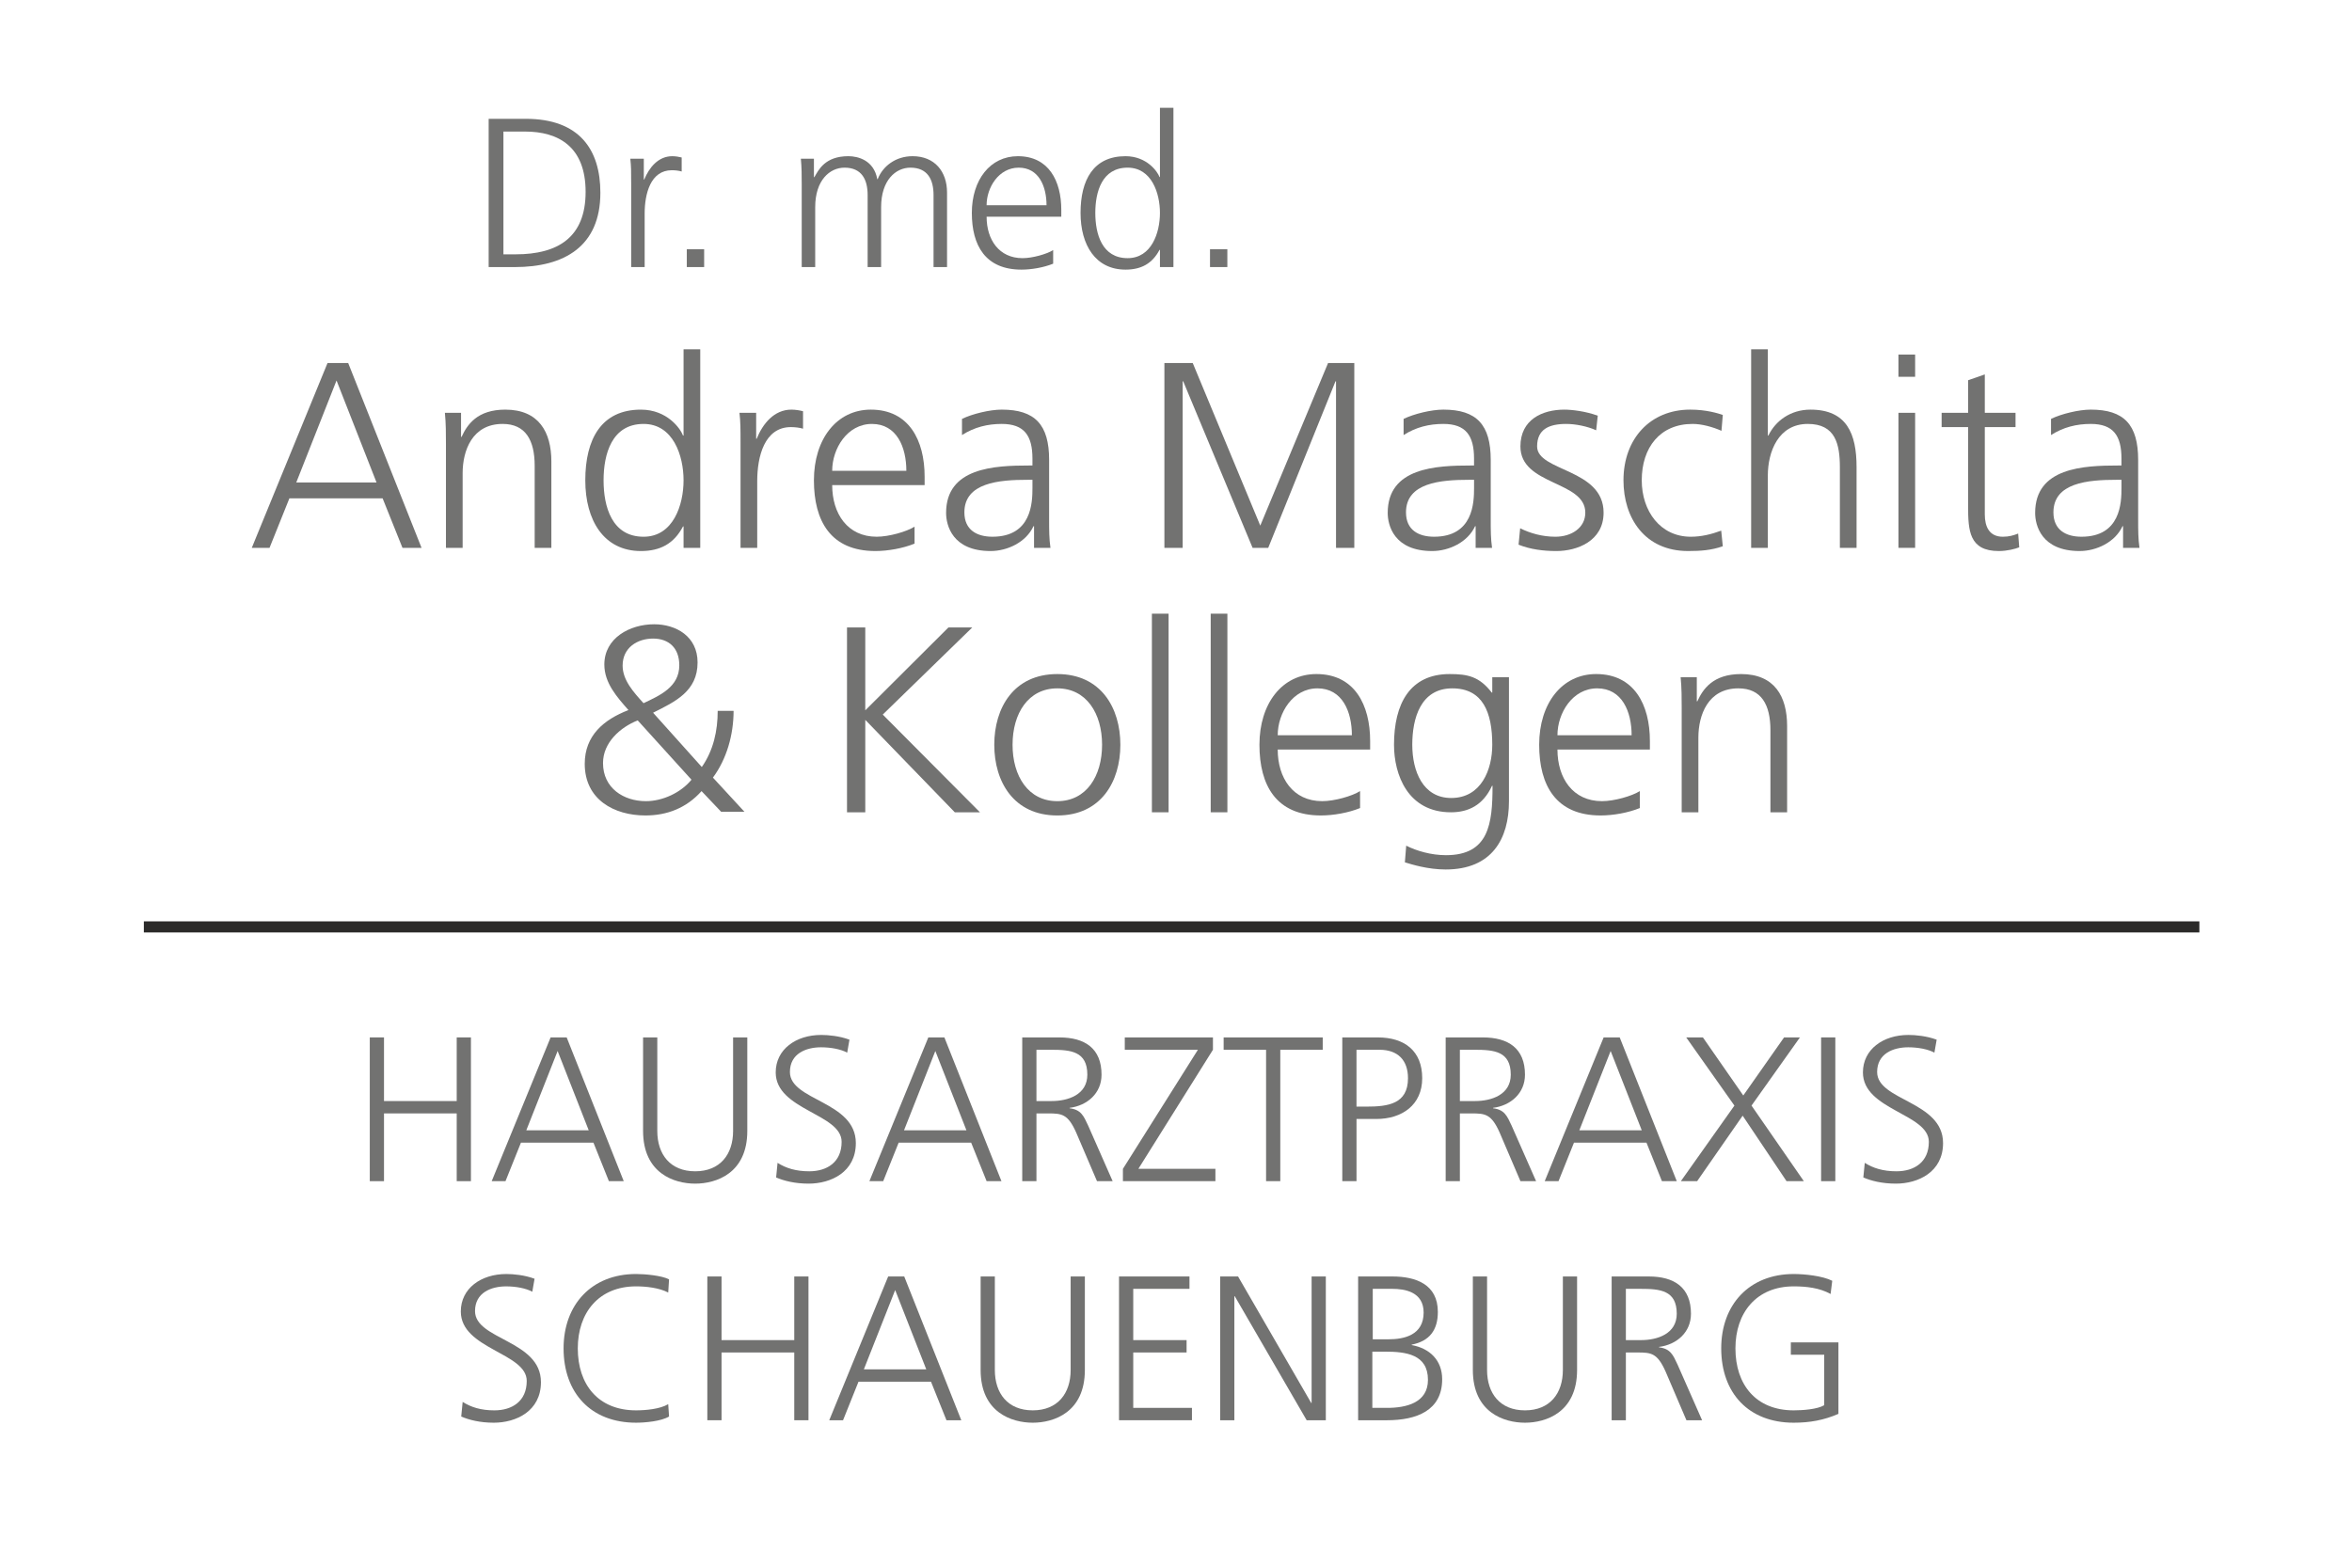 <?xml version="1.0" encoding="utf-8"?>
<!-- Generator: Adobe Illustrator 15.1.0, SVG Export Plug-In . SVG Version: 6.00 Build 0)  -->
<!DOCTYPE svg PUBLIC "-//W3C//DTD SVG 1.1//EN" "http://www.w3.org/Graphics/SVG/1.1/DTD/svg11.dtd">
<svg version="1.1" id="Ebene_1" xmlns="http://www.w3.org/2000/svg" xmlns:xlink="http://www.w3.org/1999/xlink" x="0px" y="0px"
	 width="300px" height="200px" viewBox="0 0 300 200" enable-background="new 0 0 300 200" xml:space="preserve">
<g>
	<g enable-background="new    ">
		<path fill="#727271" d="M62.329,15.157h4.723c6.824,0,9.526,3.902,9.526,9.431c0,6.856-4.613,9.485-10.919,9.485h-3.33V15.157z
			 M64.213,32.446h1.556c5.405,0,8.927-2.168,8.927-7.967c0-5.772-3.468-7.696-7.726-7.696h-2.757V32.446z"/>
		<path fill="#727271" d="M80.507,23.341c0-1.518,0-2.087-0.109-3.089h1.721v2.656h0.054c0.628-1.545,1.802-2.981,3.576-2.981
			c0.41,0,0.901,0.082,1.201,0.163v1.789c-0.354-0.108-0.818-0.163-1.256-0.163c-2.729,0-3.467,3.035-3.467,5.528v6.829h-1.72
			V23.341z"/>
		<path fill="#727271" d="M87.603,31.796h2.212v2.276h-2.212V31.796z"/>
		<path fill="#727271" d="M119.075,34.072v-9.187c0-1.951-0.736-3.496-2.948-3.496c-1.883,0-3.739,1.599-3.739,5.041v7.642h-1.72
			v-9.187c0-1.951-0.737-3.496-2.948-3.496c-1.884,0-3.74,1.599-3.74,5.041v7.642h-1.72V23.503c0-1.057,0-2.141-0.109-3.252h1.666
			v2.331l0.055,0.027c0.546-0.949,1.364-2.683,4.34-2.683c1.229,0,3.249,0.515,3.686,2.927h0.055
			c0.628-1.626,2.266-2.927,4.449-2.927c2.812,0,4.395,1.951,4.395,4.634v9.512H119.075z"/>
		<path fill="#727271" d="M134.332,33.639c-1.201,0.488-2.757,0.759-4.04,0.759c-4.613,0-6.333-3.089-6.333-7.235
			c0-4.228,2.348-7.236,5.869-7.236c3.931,0,5.541,3.144,5.541,6.856v0.867h-9.526c0,2.927,1.583,5.285,4.586,5.285
			c1.256,0,3.085-0.515,3.903-1.03V33.639z M133.486,26.187c0-2.412-0.983-4.797-3.549-4.797c-2.539,0-4.095,2.521-4.095,4.797
			H133.486z"/>
		<path fill="#727271" d="M149.672,34.072h-1.72v-2.195h-0.055c-0.928,1.762-2.348,2.521-4.34,2.521
			c-3.822,0-5.732-3.144-5.732-7.235c0-4.201,1.638-7.236,5.732-7.236c2.729,0,4.095,1.978,4.34,2.656h0.055v-8.834h1.72V34.072z
			 M143.83,32.934c3.058,0,4.122-3.252,4.122-5.772c0-2.521-1.064-5.772-4.122-5.772c-3.275,0-4.122,3.089-4.122,5.772
			C139.708,29.845,140.555,32.934,143.83,32.934z"/>
		<path fill="#727271" d="M154.338,31.796h2.212v2.276h-2.212V31.796z"/>
	</g>
	<g enable-background="new    ">
		<path fill="#727271" d="M41.777,46.313h2.635l9.358,23.581h-2.433l-2.534-6.317H36.912l-2.534,6.317h-2.264L41.777,46.313z
			 M42.925,48.542l-5.135,13.007h10.236L42.925,48.542z"/>
		<path fill="#727271" d="M56.882,56.718c0-1.317,0-2.669-0.135-4.054h2.061v3.074h0.067c0.709-1.554,1.993-3.479,5.574-3.479
			c4.256,0,5.878,2.838,5.878,6.622v11.013h-2.128V59.421c0-3.243-1.149-5.338-4.088-5.338c-3.885,0-5.101,3.412-5.101,6.284v9.527
			h-2.128V56.718z"/>
		<path fill="#727271" d="M89.317,69.894h-2.128v-2.736h-0.068c-1.148,2.196-2.905,3.142-5.371,3.142
			c-4.73,0-7.095-3.918-7.095-9.02c0-5.236,2.027-9.02,7.095-9.02c3.378,0,5.067,2.466,5.371,3.311h0.068V44.556h2.128V69.894z
			 M82.087,68.475c3.784,0,5.102-4.054,5.102-7.196c0-3.142-1.318-7.196-5.102-7.196c-4.054,0-5.101,3.852-5.101,7.196
			C76.986,64.624,78.034,68.475,82.087,68.475z"/>
		<path fill="#727271" d="M94.456,56.516c0-1.892,0-2.602-0.135-3.852h2.128v3.311h0.067c0.777-1.926,2.23-3.716,4.426-3.716
			c0.507,0,1.115,0.102,1.486,0.203v2.23c-0.439-0.135-1.014-0.203-1.554-0.203c-3.378,0-4.29,3.783-4.29,6.892v8.513h-2.128V56.516
			z"/>
		<path fill="#727271" d="M116.653,69.353c-1.486,0.608-3.412,0.946-5,0.946c-5.709,0-7.837-3.851-7.837-9.02
			c0-5.27,2.905-9.02,7.263-9.02c4.865,0,6.858,3.919,6.858,8.547v1.081h-11.79c0,3.648,1.959,6.587,5.675,6.587
			c1.554,0,3.817-0.642,4.831-1.284V69.353z M115.606,60.063c0-3.006-1.216-5.979-4.392-5.979c-3.142,0-5.067,3.142-5.067,5.979
			H115.606z"/>
		<path fill="#727271" d="M131.893,67.124h-0.068c-0.946,2.061-3.344,3.175-5.473,3.175c-4.898,0-5.676-3.311-5.676-4.865
			c0-5.777,6.149-6.047,10.608-6.047h0.406v-0.878c0-2.939-1.047-4.426-3.919-4.426c-1.791,0-3.479,0.406-5.067,1.419v-2.061
			c1.317-0.642,3.547-1.183,5.067-1.183c4.257,0,6.047,1.926,6.047,6.419v7.601c0,1.385,0,2.432,0.169,3.615h-2.094V67.124z
			 M131.69,61.211h-0.608c-3.682,0-8.074,0.372-8.074,4.155c0,2.263,1.622,3.108,3.581,3.108c5,0,5.102-4.358,5.102-6.216V61.211z"
			/>
		<path fill="#727271" d="M148.519,46.313h3.615l8.615,20.743l8.648-20.743h3.345v23.581h-2.331v-21.25h-0.068l-8.58,21.25h-1.993
			l-8.852-21.25h-0.067v21.25h-2.331V46.313z"/>
		<path fill="#727271" d="M188.22,67.124h-0.067c-0.946,2.061-3.345,3.175-5.473,3.175c-4.898,0-5.676-3.311-5.676-4.865
			c0-5.777,6.148-6.047,10.607-6.047h0.405v-0.878c0-2.939-1.047-4.426-3.919-4.426c-1.79,0-3.479,0.406-5.066,1.419v-2.061
			c1.317-0.642,3.547-1.183,5.066-1.183c4.257,0,6.048,1.926,6.048,6.419v7.601c0,1.385,0,2.432,0.169,3.615h-2.095V67.124z
			 M188.017,61.211h-0.607c-3.683,0-8.074,0.372-8.074,4.155c0,2.263,1.621,3.108,3.581,3.108c5,0,5.101-4.358,5.101-6.216V61.211z"
			/>
		<path fill="#727271" d="M193.898,67.394c1.283,0.642,2.838,1.081,4.493,1.081c2.026,0,3.817-1.115,3.817-3.074
			c0-4.088-8.277-3.446-8.277-8.446c0-3.412,2.771-4.696,5.608-4.696c0.912,0,2.736,0.203,4.257,0.777l-0.203,1.858
			c-1.114-0.507-2.635-0.811-3.817-0.811c-2.196,0-3.716,0.676-3.716,2.872c0,3.209,8.479,2.804,8.479,8.446
			c0,3.648-3.412,4.898-6.014,4.898c-1.655,0-3.311-0.203-4.831-0.811L193.898,67.394z"/>
		<path fill="#727271" d="M219.576,54.961c-1.148-0.507-2.534-0.878-3.683-0.878c-4.155,0-6.486,3.007-6.486,7.196
			c0,3.919,2.365,7.196,6.25,7.196c1.352,0,2.602-0.304,3.885-0.777l0.203,1.993c-1.453,0.507-2.804,0.608-4.426,0.608
			c-5.54,0-8.243-4.223-8.243-9.02c0-5.304,3.412-9.02,8.514-9.02c2.061,0,3.547,0.473,4.155,0.676L219.576,54.961z"/>
		<path fill="#727271" d="M223.362,44.556h2.128V55.57h0.067c0.913-1.892,2.838-3.311,5.372-3.311c4.628,0,5.878,3.074,5.878,7.331
			v10.304h-2.128v-10.27c0-2.973-0.574-5.541-4.088-5.541c-3.784,0-5.102,3.581-5.102,6.588v9.223h-2.128V44.556z"/>
		<path fill="#727271" d="M244.277,48.07h-2.128v-2.838h2.128V48.07z M242.149,52.664h2.128v17.229h-2.128V52.664z"/>
		<path fill="#727271" d="M257.083,54.489h-3.919v11.148c0,1.554,0.574,2.838,2.297,2.838c0.811,0,1.352-0.169,1.959-0.405
			l0.136,1.757c-0.507,0.203-1.554,0.473-2.602,0.473c-3.783,0-3.919-2.601-3.919-5.743V54.489h-3.378v-1.825h3.378v-4.155
			l2.129-0.743v4.898h3.919V54.489z"/>
		<path fill="#727271" d="M270.8,67.124h-0.067c-0.946,2.061-3.345,3.175-5.474,3.175c-4.898,0-5.675-3.311-5.675-4.865
			c0-5.777,6.148-6.047,10.607-6.047h0.405v-0.878c0-2.939-1.047-4.426-3.919-4.426c-1.79,0-3.479,0.406-5.067,1.419v-2.061
			c1.318-0.642,3.548-1.183,5.067-1.183c4.257,0,6.048,1.926,6.048,6.419v7.601c0,1.385,0,2.432,0.169,3.615H270.8V67.124z
			 M270.597,61.211h-0.607c-3.683,0-8.074,0.372-8.074,4.155c0,2.263,1.621,3.108,3.581,3.108c5,0,5.101-4.358,5.101-6.216V61.211z"
			/>
	</g>
	<g enable-background="new    ">
		<path fill="#727271" d="M89.516,97.852c1.487-2.128,2.027-4.628,2.027-7.162h2.027c0,3.041-0.878,6.148-2.635,8.513l4.02,4.359
			h-2.973l-2.5-2.636c-1.926,2.162-4.392,3.108-7.162,3.108c-3.986,0-7.736-2.027-7.736-6.588c0-3.615,2.433-5.642,5.574-6.858
			c-1.453-1.656-3.074-3.446-3.074-5.811c0-3.378,3.243-5.135,6.352-5.135c2.804,0,5.54,1.554,5.54,4.865
			c0,3.682-2.838,5-5.675,6.419L89.516,97.852z M81.341,91.906c-2.229,0.878-4.426,2.838-4.426,5.439
			c0,3.209,2.635,4.865,5.473,4.865c2.128,0,4.459-1.081,5.811-2.737L81.341,91.906z M82.084,89.71
			c2.061-0.98,4.561-2.061,4.561-4.831c0-2.229-1.351-3.412-3.344-3.412s-3.885,1.148-3.885,3.446
			C79.415,86.771,80.8,88.291,82.084,89.71z"/>
		<path fill="#727271" d="M108.035,80.048h2.331v10.574l10.608-10.574h3.04l-11.418,11.115l12.398,12.466h-3.209l-11.418-11.791
			v11.791h-2.331V80.048z"/>
		<path fill="#727271" d="M134.862,85.994c5.574,0,8.041,4.324,8.041,9.02s-2.466,9.021-8.041,9.021s-8.041-4.325-8.041-9.021
			S129.288,85.994,134.862,85.994z M134.862,102.21c3.716,0,5.709-3.21,5.709-7.196s-1.993-7.196-5.709-7.196
			s-5.709,3.209-5.709,7.196S131.146,102.21,134.862,102.21z"/>
		<path fill="#727271" d="M146.926,78.291h2.128v25.338h-2.128V78.291z"/>
		<path fill="#727271" d="M154.427,78.291h2.128v25.338h-2.128V78.291z"/>
		<path fill="#727271" d="M173.48,103.088c-1.486,0.608-3.412,0.946-5,0.946c-5.709,0-7.837-3.852-7.837-9.021
			c0-5.27,2.905-9.02,7.263-9.02c4.865,0,6.858,3.919,6.858,8.547v1.081h-11.79c0,3.648,1.959,6.588,5.675,6.588
			c1.555,0,3.817-0.642,4.831-1.284V103.088z M172.434,93.797c0-3.006-1.217-5.979-4.392-5.979c-3.143,0-5.067,3.142-5.067,5.979
			H172.434z"/>
		<path fill="#727271" d="M192.47,102.21c0,4.797-2.162,8.716-8.074,8.716c-2.264,0-4.324-0.642-5.202-0.912l0.169-2.128
			c1.317,0.675,3.209,1.216,5.066,1.216c5.474,0,5.946-3.986,5.946-8.852h-0.067c-1.148,2.5-3.041,3.379-5.236,3.379
			c-5.507,0-7.264-4.798-7.264-8.615c0-5.236,2.027-9.02,7.095-9.02c2.297,0,3.783,0.304,5.371,2.365h0.067v-1.959h2.129V102.21z
			 M185.104,101.805c3.852,0,5.236-3.649,5.236-6.791c0-4.155-1.216-7.196-5.101-7.196c-4.054,0-5.102,3.852-5.102,7.196
			C180.139,98.392,181.49,101.805,185.104,101.805z"/>
		<path fill="#727271" d="M209.162,103.088c-1.486,0.608-3.412,0.946-5,0.946c-5.709,0-7.838-3.852-7.838-9.021
			c0-5.27,2.905-9.02,7.264-9.02c4.864,0,6.858,3.919,6.858,8.547v1.081h-11.791c0,3.648,1.96,6.588,5.676,6.588
			c1.554,0,3.817-0.642,4.831-1.284V103.088z M208.115,93.797c0-3.006-1.217-5.979-4.393-5.979c-3.142,0-5.067,3.142-5.067,5.979
			H208.115z"/>
		<path fill="#727271" d="M214.503,90.453c0-1.317,0-2.669-0.135-4.054h2.061v3.074h0.067c0.709-1.554,1.993-3.479,5.574-3.479
			c4.257,0,5.878,2.838,5.878,6.622v11.014h-2.128V93.156c0-3.243-1.148-5.338-4.088-5.338c-3.885,0-5.102,3.412-5.102,6.284v9.527
			h-2.128V90.453z"/>
	</g>
	<g enable-background="new    ">
		<path fill="#727271" d="M47.166,132.35h1.813v8.119h9.275v-8.119h1.813v18.34h-1.813v-8.645h-9.275v8.645h-1.813V132.35z"/>
		<path fill="#727271" d="M70.232,132.35h2.049l7.278,18.34h-1.892l-1.971-4.913h-9.249l-1.971,4.913h-1.76L70.232,132.35z
			 M71.125,134.083l-3.994,10.116h7.961L71.125,134.083z"/>
		<path fill="#727271" d="M95.32,144.278c0,5.413-3.968,6.727-6.648,6.727s-6.647-1.313-6.647-6.727V132.35h1.813v11.929
			c0,2.995,1.655,5.15,4.834,5.15c3.18,0,4.835-2.155,4.835-5.15V132.35h1.813V144.278z"/>
		<path fill="#727271" d="M99.178,148.352c1.078,0.683,2.339,1.077,4.047,1.077c2.259,0,4.125-1.156,4.125-3.758
			c0-3.6-8.408-4.046-8.408-8.854c0-2.943,2.575-4.782,5.807-4.782c0.893,0,2.338,0.131,3.6,0.604l-0.289,1.655
			c-0.814-0.447-2.102-0.684-3.337-0.684c-1.892,0-3.968,0.788-3.968,3.153c0,3.679,8.408,3.705,8.408,9.065
			c0,3.704-3.179,5.176-6.017,5.176c-1.787,0-3.179-0.368-4.151-0.788L99.178,148.352z"/>
		<path fill="#727271" d="M118.409,132.35h2.049l7.278,18.34h-1.892l-1.971-4.913h-9.249l-1.971,4.913h-1.76L118.409,132.35z
			 M119.303,134.083l-3.994,10.116h7.961L119.303,134.083z"/>
		<path fill="#727271" d="M130.387,132.35h4.729c3.258,0,5.386,1.393,5.386,4.756c0,2.364-1.813,3.941-4.073,4.23v0.052
			c1.472,0.185,1.787,0.973,2.365,2.208l3.126,7.094h-1.997l-2.654-6.201c-1.051-2.364-1.839-2.443-3.573-2.443H132.2v8.645h-1.813
			V132.35z M132.2,140.469h1.918c2.128,0,4.572-0.814,4.572-3.363c0-2.996-2.128-3.18-4.625-3.18H132.2V140.469z"/>
		<path fill="#727271" d="M143.231,149.113l9.564-15.188h-9.328v-1.576h11.246v1.576l-9.512,15.188h9.827v1.576h-11.798V149.113z"/>
		<path fill="#727271" d="M161.49,133.926h-5.413v-1.576h12.639v1.576h-5.413v16.764h-1.813V133.926z"/>
		<path fill="#727271" d="M171.209,132.35h4.52c3.441,0,5.675,1.733,5.675,5.202c0,3.416-2.574,5.203-5.859,5.203h-2.522v7.935
			h-1.813V132.35z M173.021,141.178h1.262c2.732,0,5.308-0.315,5.308-3.626c0-2.313-1.314-3.626-3.626-3.626h-2.943V141.178z"/>
		<path fill="#727271" d="M184.396,132.35h4.729c3.259,0,5.387,1.393,5.387,4.756c0,2.364-1.813,3.941-4.072,4.23v0.052
			c1.471,0.185,1.786,0.973,2.364,2.208l3.127,7.094h-1.997l-2.653-6.201c-1.052-2.364-1.84-2.443-3.574-2.443h-1.497v8.645h-1.813
			V132.35z M186.209,140.469h1.918c2.128,0,4.572-0.814,4.572-3.363c0-2.996-2.129-3.18-4.625-3.18h-1.865V140.469z"/>
		<path fill="#727271" d="M204.546,132.35h2.05l7.278,18.34h-1.893l-1.971-4.913h-9.249l-1.97,4.913h-1.761L204.546,132.35z
			 M205.439,134.083l-3.994,10.116h7.962L205.439,134.083z"/>
		<path fill="#727271" d="M221.227,141.047l-6.148-8.697h2.128l5.15,7.409l5.202-7.409h2.023l-6.175,8.697l6.674,9.643h-2.207
			l-5.597-8.355l-5.807,8.355h-2.076L221.227,141.047z"/>
		<path fill="#727271" d="M232.284,132.35h1.813v18.34h-1.813V132.35z"/>
		<path fill="#727271" d="M237.854,148.352c1.077,0.683,2.338,1.077,4.046,1.077c2.26,0,4.126-1.156,4.126-3.758
			c0-3.6-8.408-4.046-8.408-8.854c0-2.943,2.574-4.782,5.807-4.782c0.894,0,2.339,0.131,3.6,0.604l-0.289,1.655
			c-0.814-0.447-2.102-0.684-3.337-0.684c-1.892,0-3.968,0.788-3.968,3.153c0,3.679,8.408,3.705,8.408,9.065
			c0,3.704-3.18,5.176-6.017,5.176c-1.787,0-3.18-0.368-4.152-0.788L237.854,148.352z"/>
	</g>
	<g enable-background="new    ">
		<path fill="#727271" d="M59.013,178.85c1.078,0.684,2.339,1.078,4.047,1.078c2.259,0,4.125-1.156,4.125-3.758
			c0-3.6-8.408-4.047-8.408-8.855c0-2.942,2.575-4.781,5.807-4.781c0.893,0,2.338,0.131,3.6,0.604l-0.289,1.656
			c-0.814-0.447-2.102-0.684-3.337-0.684c-1.892,0-3.968,0.788-3.968,3.153c0,3.679,8.408,3.704,8.408,9.064
			c0,3.705-3.179,5.177-6.017,5.177c-1.787,0-3.179-0.368-4.151-0.788L59.013,178.85z"/>
		<path fill="#727271" d="M85.233,164.897c-1.156-0.604-2.812-0.788-4.099-0.788c-4.756,0-7.436,3.363-7.436,7.909
			c0,4.624,2.602,7.909,7.436,7.909c1.209,0,3.048-0.158,4.099-0.789l0.105,1.577c-0.999,0.604-3.048,0.788-4.204,0.788
			c-5.78,0-9.249-3.811-9.249-9.485c0-5.57,3.574-9.485,9.249-9.485c1.078,0,3.258,0.184,4.204,0.683L85.233,164.897z"/>
		<path fill="#727271" d="M90.221,162.848h1.813v8.119h9.275v-8.119h1.813v18.341h-1.813v-8.645h-9.275v8.645h-1.813V162.848z"/>
		<path fill="#727271" d="M113.287,162.848h2.049l7.278,18.341h-1.892l-1.971-4.913h-9.249l-1.971,4.913h-1.76L113.287,162.848z
			 M114.18,164.582l-3.994,10.116h7.961L114.18,164.582z"/>
		<path fill="#727271" d="M138.375,174.777c0,5.413-3.968,6.727-6.648,6.727c-2.68,0-6.647-1.313-6.647-6.727v-11.93h1.813v11.93
			c0,2.995,1.655,5.15,4.834,5.15c3.18,0,4.835-2.155,4.835-5.15v-11.93h1.813V174.777z"/>
		<path fill="#727271" d="M142.733,162.848h8.986v1.577h-7.173v6.542h6.805v1.577h-6.805v7.068h7.488v1.576h-9.301V162.848z"/>
		<path fill="#727271" d="M155.631,162.848h2.285l9.328,16.134h0.053v-16.134h1.813v18.341h-2.443l-9.17-15.818h-0.053v15.818
			h-1.813V162.848z"/>
		<path fill="#727271" d="M173.23,162.848h4.362c2.995,0,5.807,0.999,5.807,4.52c0,2.339-1.077,3.731-3.337,4.178v0.053
			c2.313,0.421,3.889,1.944,3.889,4.362c0,3.993-3.258,5.229-7.068,5.229h-3.652V162.848z M175.044,179.612h1.892
			c2.443,0,5.202-0.657,5.202-3.574c0-3.258-2.811-3.6-5.491-3.6h-1.603V179.612z M175.097,170.862h2.022
			c1.919,0,4.467-0.499,4.467-3.416c0-2.653-2.443-3.021-3.993-3.021h-2.496V170.862z"/>
		<path fill="#727271" d="M201.158,174.777c0,5.413-3.968,6.727-6.647,6.727c-2.681,0-6.648-1.313-6.648-6.727v-11.93h1.813v11.93
			c0,2.995,1.655,5.15,4.835,5.15c3.179,0,4.834-2.155,4.834-5.15v-11.93h1.813V174.777z"/>
		<path fill="#727271" d="M205.568,162.848h4.729c3.258,0,5.387,1.393,5.387,4.756c0,2.365-1.813,3.941-4.073,4.23v0.053
			c1.472,0.185,1.787,0.973,2.365,2.207l3.127,7.095h-1.997l-2.654-6.201c-1.051-2.364-1.839-2.443-3.573-2.443h-1.498v8.645h-1.813
			V162.848z M207.381,170.967h1.918c2.129,0,4.572-0.814,4.572-3.363c0-2.995-2.128-3.179-4.624-3.179h-1.866V170.967z"/>
		<path fill="#727271" d="M232.681,172.833h-4.257v-1.577h6.07v9.118c-1.866,0.814-3.679,1.13-5.702,1.13
			c-5.78,0-9.249-3.811-9.249-9.485c0-5.57,3.573-9.485,9.249-9.485c1.393,0,3.679,0.236,4.913,0.866l-0.21,1.682
			c-1.419-0.788-3.101-0.972-4.703-0.972c-4.756,0-7.436,3.363-7.436,7.909c0,4.624,2.601,7.909,7.436,7.909
			c1.13,0,3.021-0.132,3.889-0.657V172.833z"/>
	</g>
	<g>
		<polygon fill="#2B2A29" points="280.533,118.959 18.348,118.959 18.348,117.543 280.533,117.543 		"/>
	</g>
</g>
</svg>
